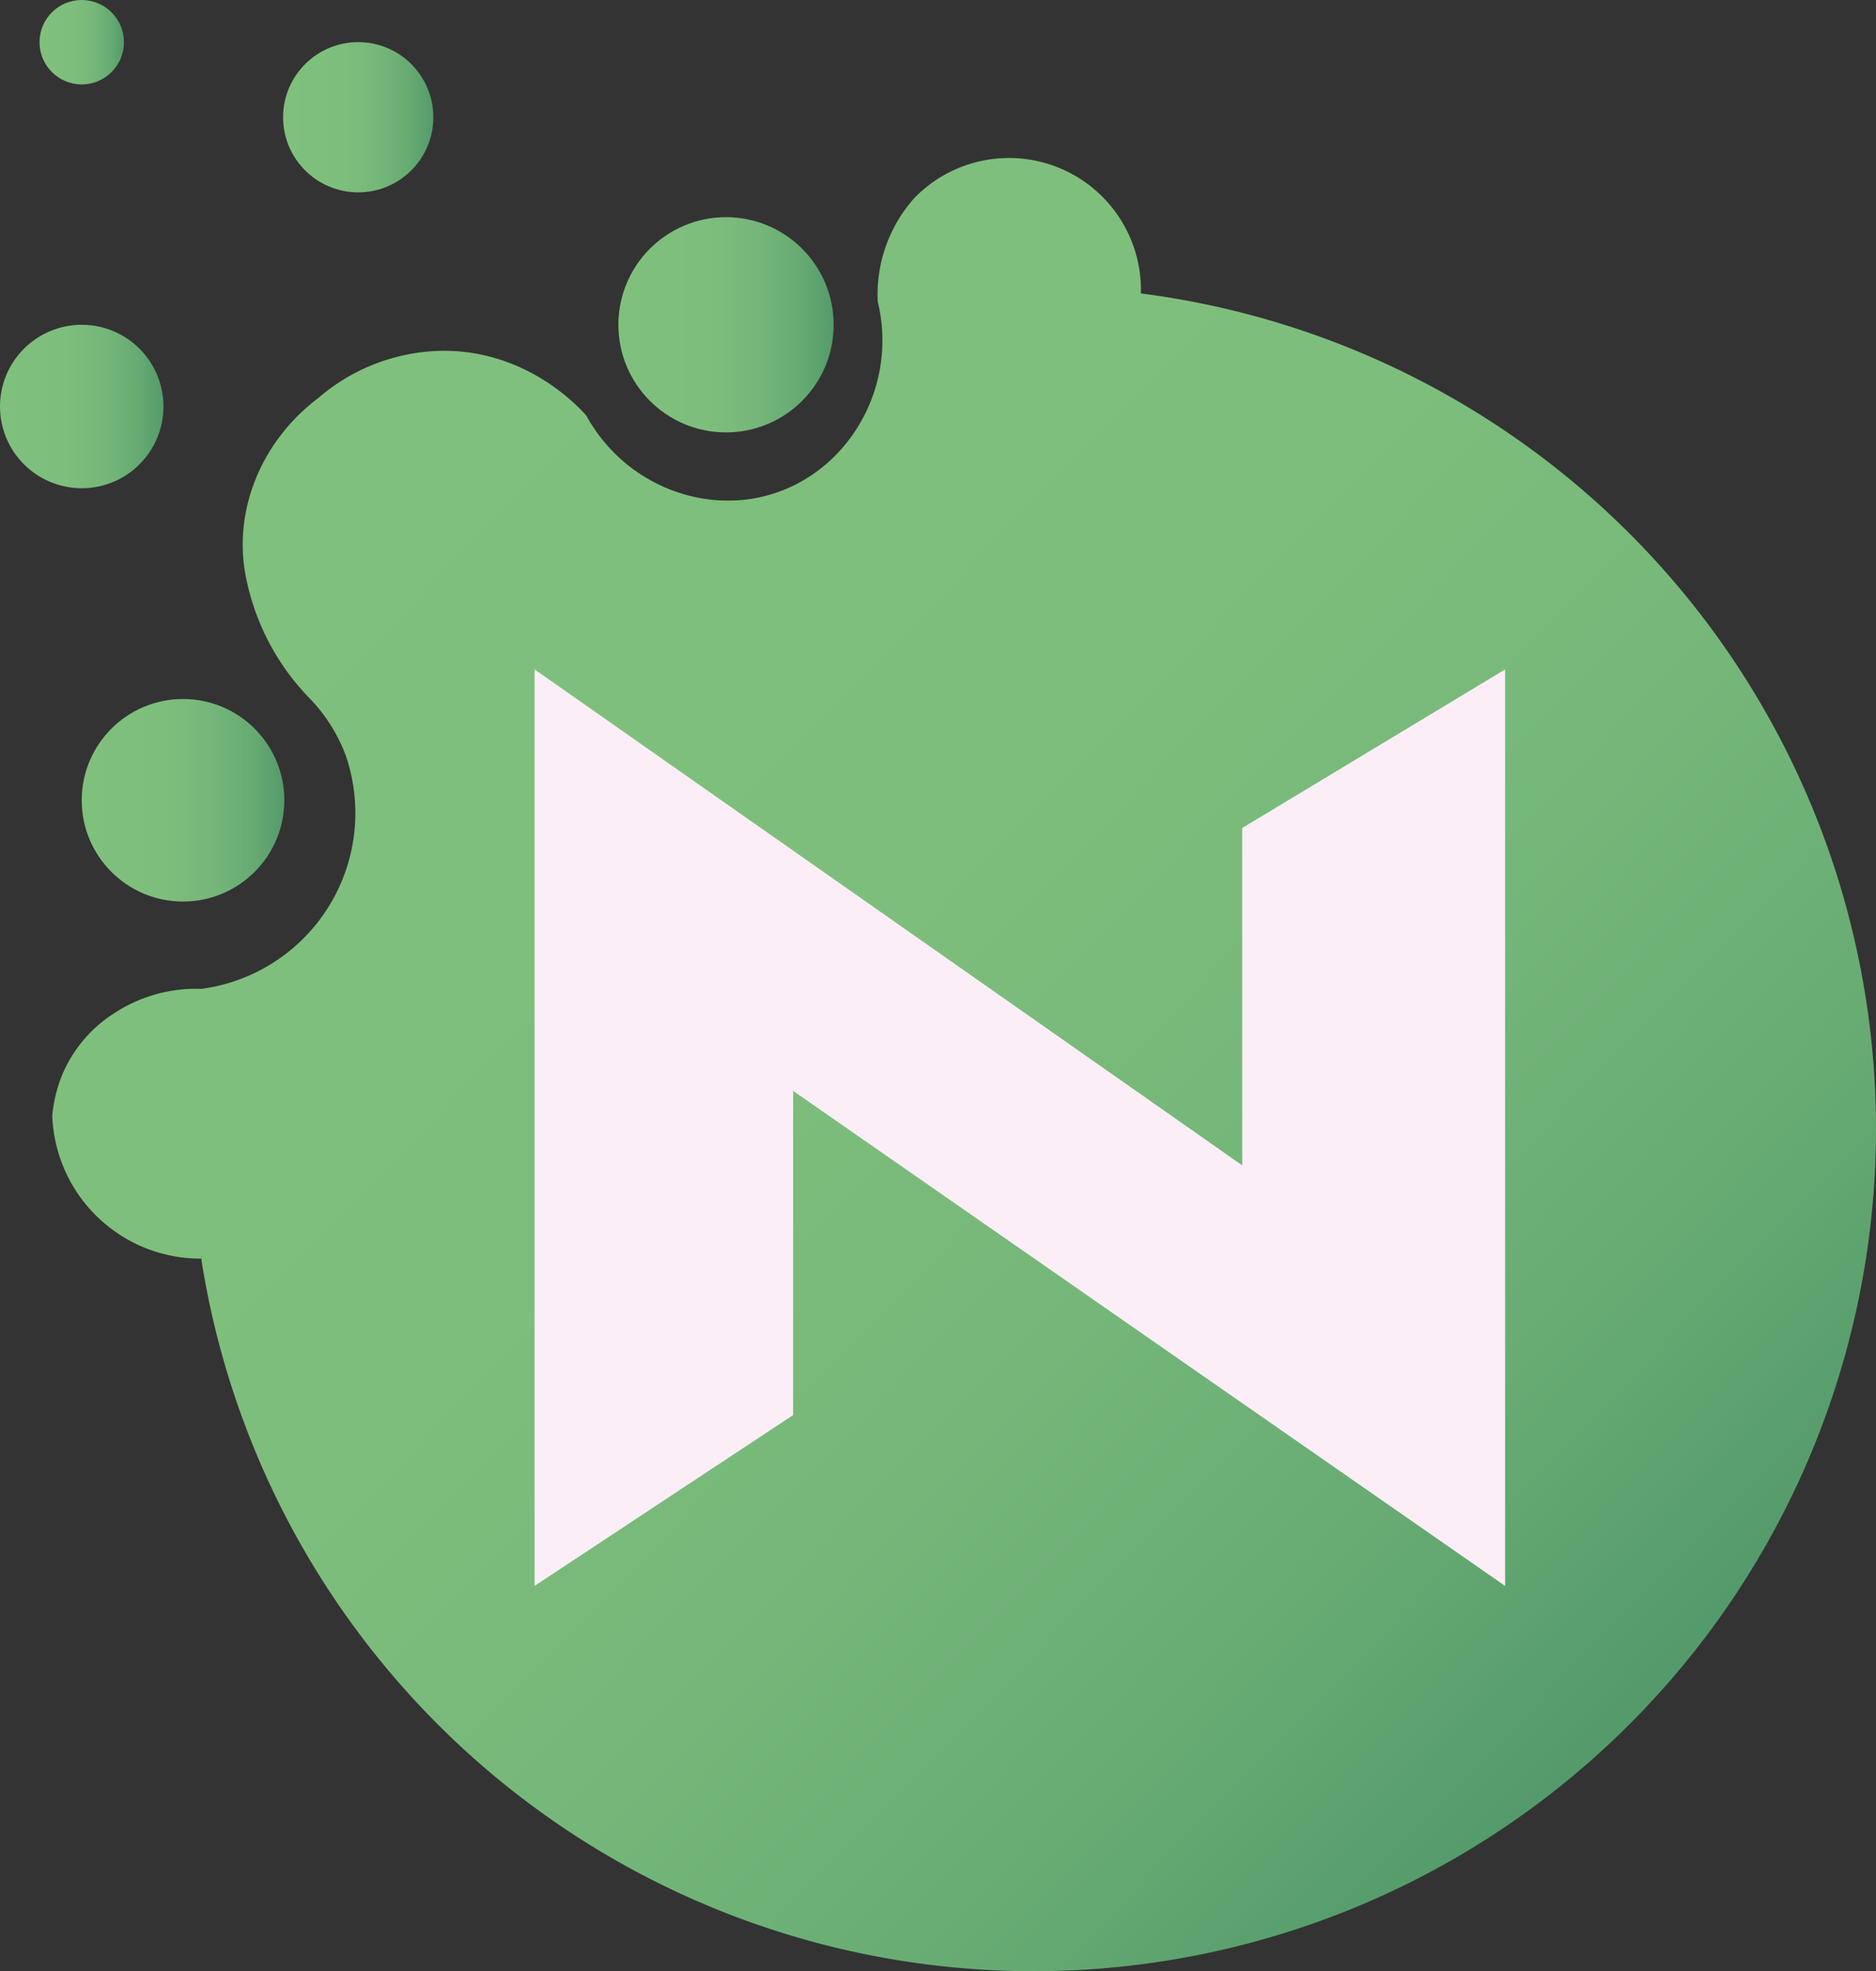 <svg id="Livello_1" data-name="Livello 1" xmlns="http://www.w3.org/2000/svg" xmlns:xlink="http://www.w3.org/1999/xlink" viewBox="0 0 278.19 292.34"><rect x="0" y="0" width="278.19" height="292.34" fill="#333333" stroke="none"/><defs><style>.cls-1{fill:url(#Sfumatura_senza_nome_6);}.cls-2{fill:none;stroke:#1e1e1c;stroke-miterlimit:10;}.cls-3{fill:url(#Sfumatura_senza_nome_6-2);}.cls-4{fill:url(#Sfumatura_senza_nome_6-3);}.cls-5{fill:url(#Sfumatura_senza_nome_6-4);}.cls-6{fill:url(#Sfumatura_senza_nome_6-5);}.cls-7{fill:url(#Sfumatura_senza_nome_6-6);}.cls-8{fill:#fbeef6;}</style><linearGradient id="Sfumatura_senza_nome_6" x1="329.26" y1="215.79" x2="523.32" y2="404.1" gradientUnits="userSpaceOnUse"><stop offset="0" stop-color="#80c07d"/><stop offset="0.41" stop-color="#7ebe7c"/><stop offset="0.64" stop-color="#75b779"/><stop offset="0.84" stop-color="#67ab73"/><stop offset="1" stop-color="#549b6b"/></linearGradient><linearGradient id="Sfumatura_senza_nome_6-2" x1="12.12" y1="118.69" x2="42.16" y2="118.69" xlink:href="#Sfumatura_senza_nome_6"/><linearGradient id="Sfumatura_senza_nome_6-3" x1="0" y1="60.29" x2="24.24" y2="60.29" xlink:href="#Sfumatura_senza_nome_6"/><linearGradient id="Sfumatura_senza_nome_6-4" x1="5.87" y1="6.26" x2="18.38" y2="6.26" xlink:href="#Sfumatura_senza_nome_6"/><linearGradient id="Sfumatura_senza_nome_6-5" x1="41.98" y1="17.39" x2="64.26" y2="17.39" xlink:href="#Sfumatura_senza_nome_6"/><linearGradient id="Sfumatura_senza_nome_6-6" x1="91.7" y1="48.17" x2="123.62" y2="48.17" xlink:href="#Sfumatura_senza_nome_6"/></defs><title>Senza titolo-1</title><path class="cls-1" d="M560.44,318.91a124.92,124.92,0,0,1-248.35,19.24A22,22,0,0,1,290,316.91a21.25,21.25,0,0,1,1.49-6.06,20,20,0,0,1,7.55-9,22.14,22.14,0,0,1,13.08-3.71,26.31,26.31,0,0,0,21.43-34.53,24.47,24.47,0,0,0-5.4-8.57v0h0a35.69,35.69,0,0,1-9.64-19.13c-1.41-9.54,2.83-19.28,10.94-25.4a28.73,28.73,0,0,1,19.15-7c11.92.24,19.24,8.09,20.58,9.59,5.52,10.08,17.25,14.84,27.6,11.64,11.48-3.55,18.65-16.08,15.63-28.53a21.46,21.46,0,0,1,5.45-15.38A19.56,19.56,0,0,1,451.43,195,124.92,124.92,0,0,1,560.44,318.91Z" transform="translate(-282.25 -151.48)"/><path class="cls-2" d="M451.43,195v0" transform="translate(-282.25 -151.48)"/><line class="cls-2" x1="29.86" y1="186.67" x2="29.84" y2="186.67"/><circle class="cls-3" cx="27.14" cy="118.69" r="15.02"/><circle class="cls-4" cx="12.12" cy="60.29" r="12.12"/><circle class="cls-5" cx="12.12" cy="6.26" r="6.26"/><circle class="cls-6" cx="53.12" cy="17.39" r="11.14"/><circle class="cls-7" cx="107.66" cy="48.17" r="15.96"/><polygon class="cls-8" points="79.27 235.21 79.27 99.28 184.21 172.84 184.21 122.8 223.19 99.28 223.19 235.21 117.61 161.79 117.61 209.87 79.27 235.21"/></svg>